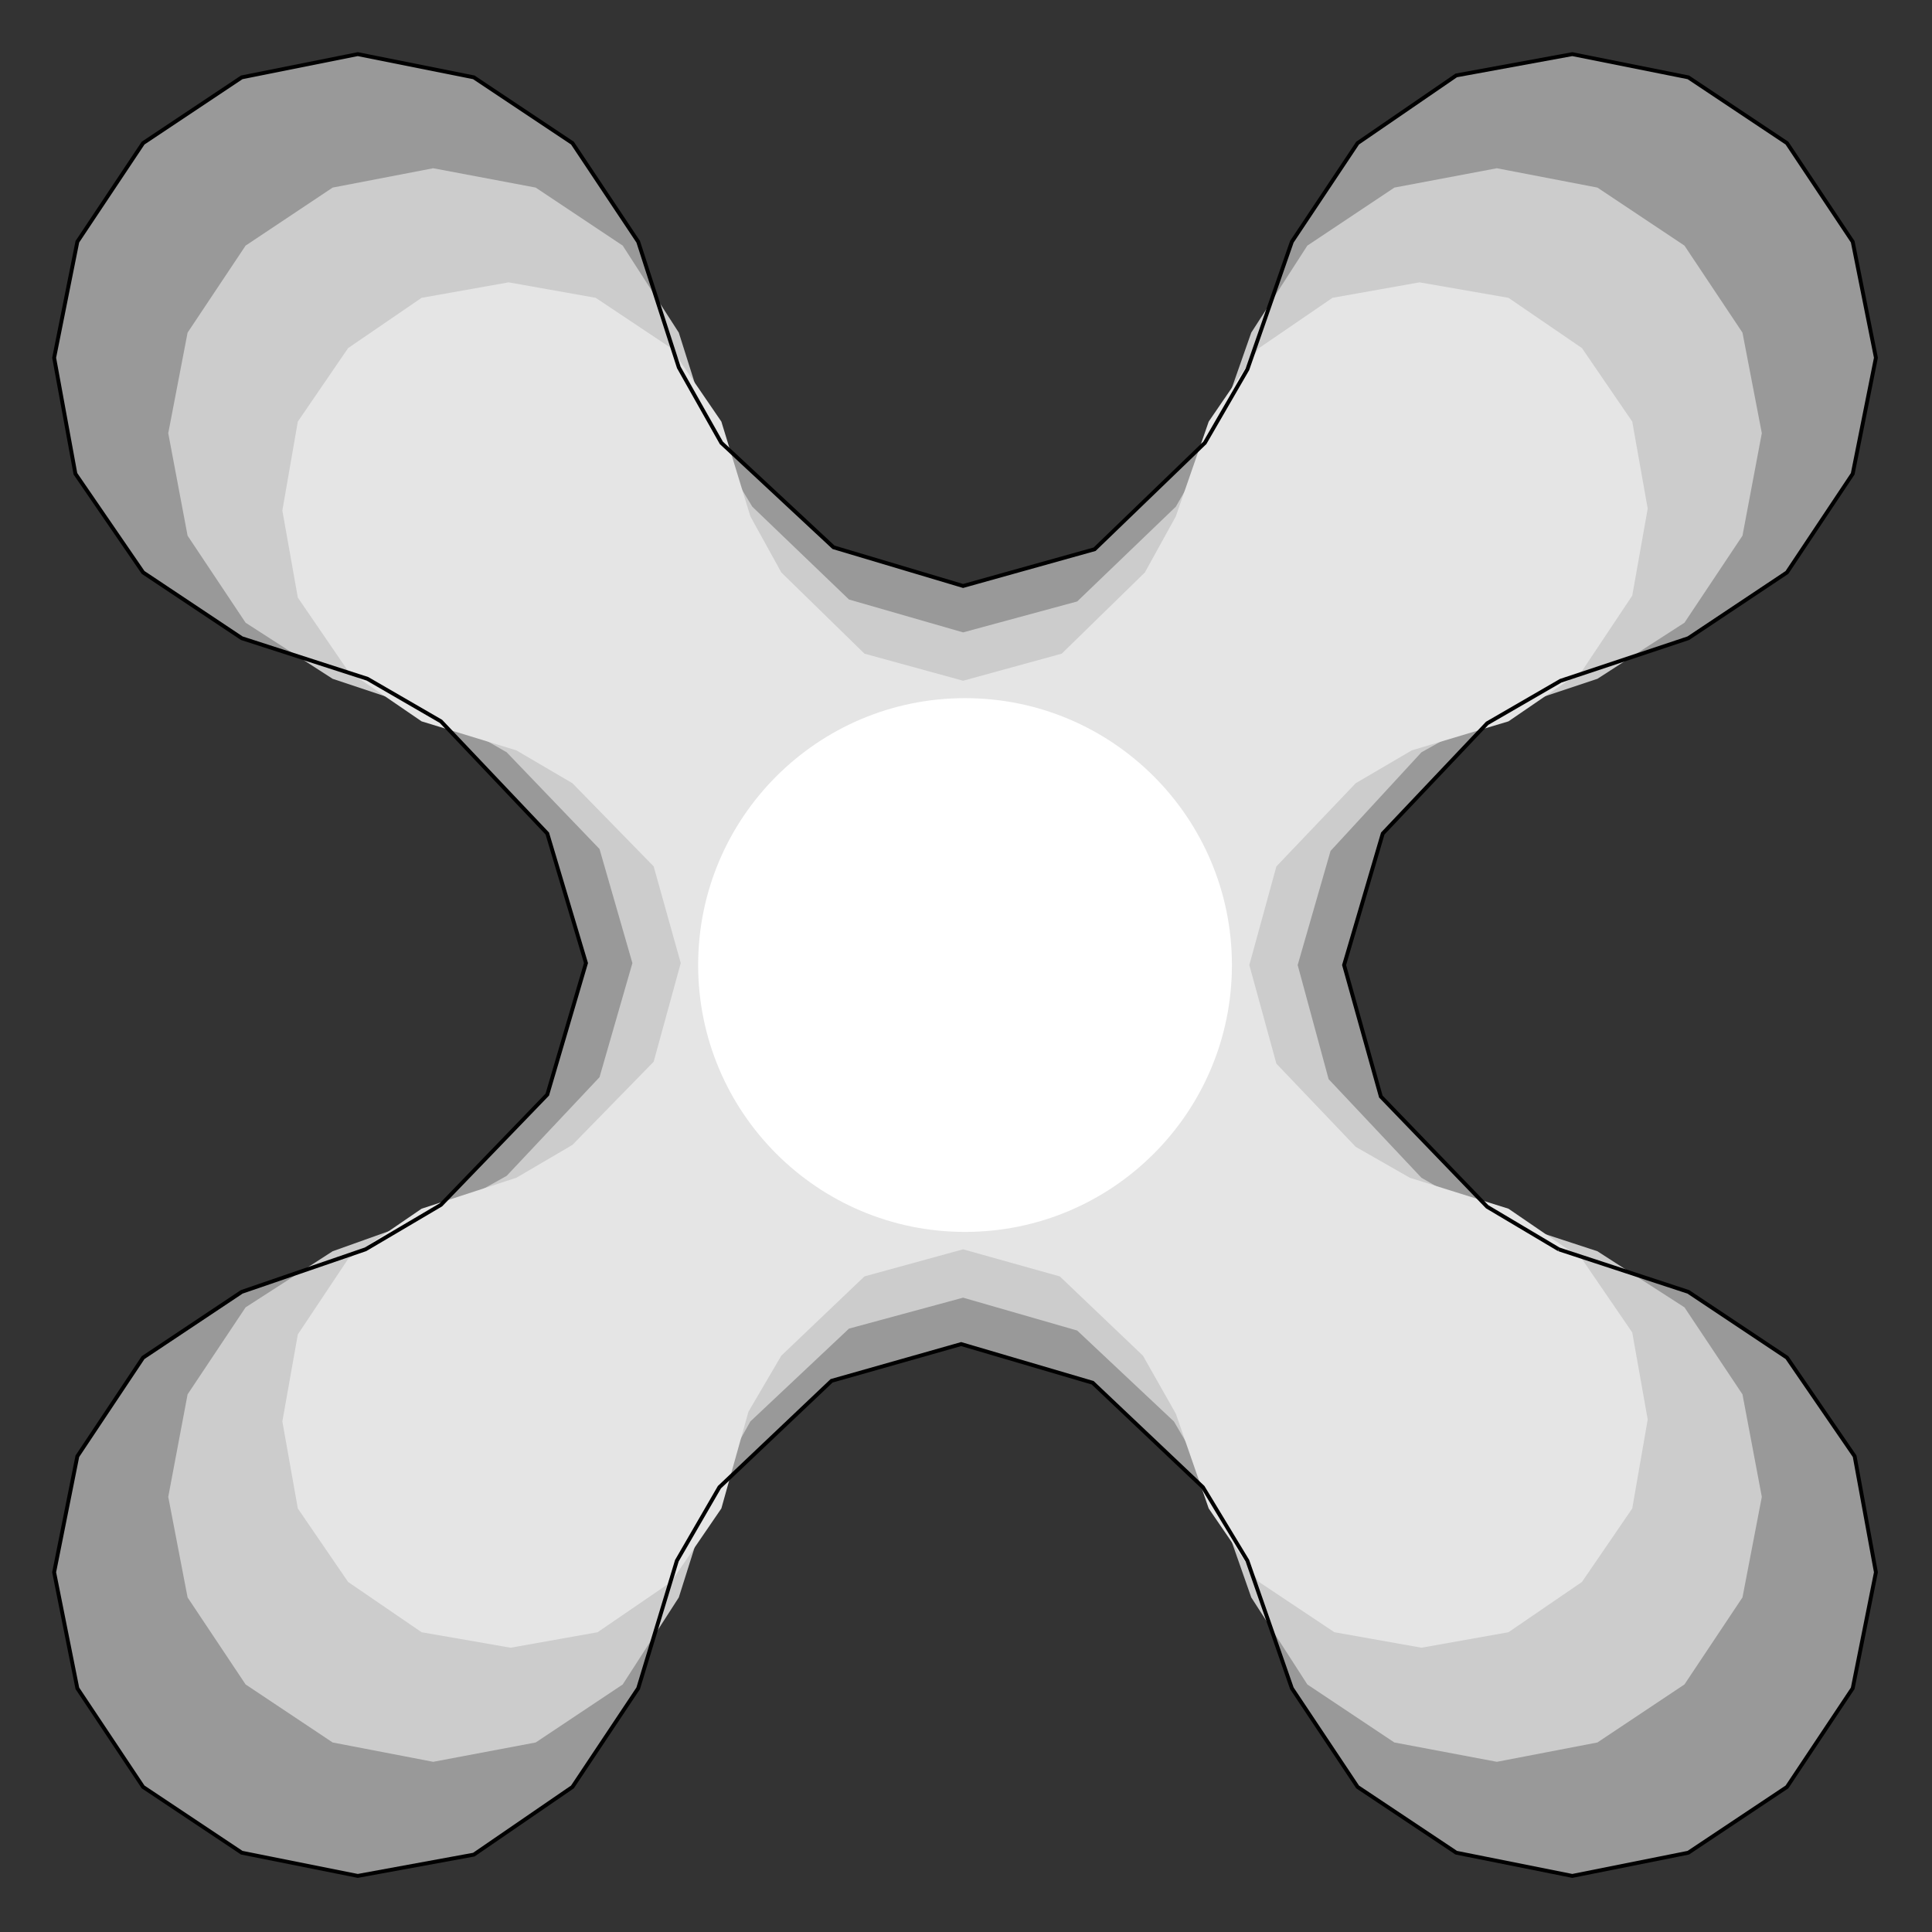 <?xml version="1.0" encoding="utf-8" standalone="no"?><!DOCTYPE svg PUBLIC "-//W3C//DTD SVG 1.1//EN" "http://www.w3.org/Graphics/SVG/1.1/DTD/svg11-flat-20030114.dtd"><svg width="999" height="999" version="1.1" xmlns="http://www.w3.org/2000/svg" xmlns:xlink="http://www.w3.org/1999/xlink">

<rect width="100%" height="100%" fill="#333333" stroke="none"/>

<path style="fill:#999" d="M806,646 l-37,-22 -55,-57 -19,-68 20,-68 54,-57 38,-22 66,-22 51,-34 34,-51 12,-60 -12,-60 -34,-51 -51,-34 -60,-12 -60,11 -51,35 -34,51 -23,66 -22,38 -57,55 -68,19 -67,-20 -58,-54 -22,-39 -21,-65 -34,-51 -51,-34 -60,-12 -60,12 -51,34 -34,51 -12,60 11,60 35,51 51,34 65,21 38,22 55,58 20,67 -20,68 -55,57 -39,23 -64,22 -51,34 -34,51 -12,60 12,60 34,51 51,34 60,12 60,-11 51,-35 34,-51 20,-66 22,-38 58,-55 67,-19 68,20 57,54 23,38 23,66 34,51 51,34 60,12 60,-12 51,-34 34,-51 12,-60 -11,-60 -35,-51 -51,-34 -67,-22z" />
<path style="fill:#ccc" d="M768,628 l-33,-19 -48,-51 -16,-59 17,-59 47,-51 34,-19 57,-19 45,-29 30,-45 10,-53 -10,-52 -30,-45 -45,-30 -52,-10 -53,10 -45,30 -29,45 -20,57 -19,33 -51,49 -59,16 -59,-17 -50,-48 -20,-33 -18,-57 -29,-45 -45,-30 -53,-10 -52,10 -45,30 -30,45 -10,52 10,53 30,45 45,29 57,19 33,19 48,50 17,59 -17,59 -48,51 -34,19 -56,20 -45,29 -30,45 -10,53 10,52 30,45 45,30 52,10 53,-10 45,-30 29,-45 18,-57 19,-34 51,-48 59,-16 59,17 50,47 20,34 20,57 29,45 45,30 53,10 52,-10 45,-30 30,-45 10,-52 -10,-53 -30,-45 -45,-29 -58,-19z" />
<path style="fill:#e5e5e5" d="M729,609 l-28,-16 -41,-43 -14,-51 14,-51 41,-43 29,-17 50,-15 38,-26 26,-39 8,-45 -8,-45 -26,-38 -38,-26 -46,-8 -45,8 -38,26 -26,38 -17,49 -16,29 -43,42 -51,14 -51,-14 -43,-42 -16,-29 -15,-49 -26,-38 -39,-26 -45,-8 -45,8 -38,26 -26,38 -8,46 8,45 26,38 38,26 49,15 29,17 42,43 14,50 -14,51 -42,43 -29,17 -49,16 -38,26 -26,39 -8,45 8,45 26,38 38,26 46,8 45,-8 38,-26 26,-38 14,-50 17,-29 43,-41 51,-14 50,14 43,41 17,30 17,49 26,38 39,26 45,8 45,-8 38,-26 26,-38 8,-46 -8,-45 -26,-38 -38,-26 -51,-16z" />
<path style="fill:none;stroke:#000;stroke-width:2" d="M806,646 l-37,-22 -55,-57 -19,-68 20,-68 54,-57 38,-22 66,-22 51,-34 34,-51 12,-60 -12,-60 -34,-51 -51,-34 -60,-12 -60,11 -51,35 -34,51 -23,66 -22,38 -57,55 -68,19 -67,-20 -58,-54 -22,-39 -21,-65 -34,-51 -51,-34 -60,-12 -60,12 -51,34 -34,51 -12,60 11,60 35,51 51,34 65,21 38,22 55,58 20,67 -20,68 -55,57 -39,23 -64,22 -51,34 -34,51 -12,60 12,60 34,51 51,34 60,12 60,-11 51,-35 34,-51 20,-66 22,-38 58,-55 67,-19 68,20 57,54 23,38 23,66 34,51 51,34 60,12 60,-12 51,-34 34,-51 12,-60 -11,-60 -35,-51 -51,-34 -67,-22" />
<circle style="fill:#fff" cx="499" cy="499" r="138" />

</svg>
